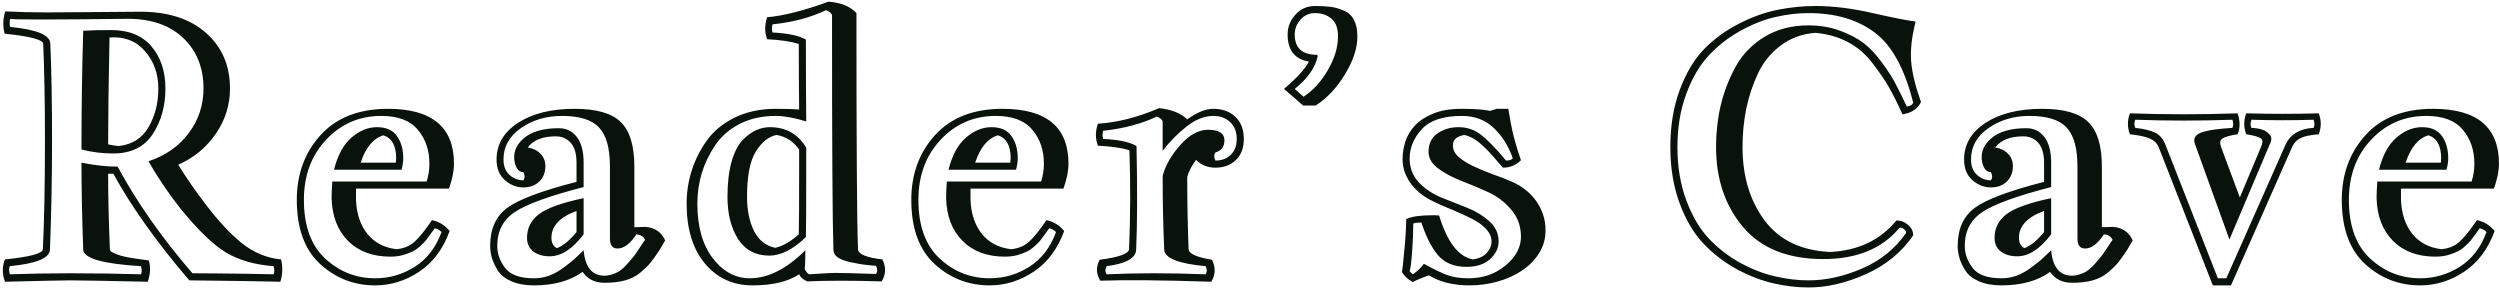 <svg width="677" height="78" viewBox="0 0 677 78" fill="none" xmlns="http://www.w3.org/2000/svg">
<path d="M22.531 8.328H22.625C24.562 8.203 27.062 8.141 30.125 8.141C34.875 8.141 38.5 9.609 41 12.547C43.531 15.484 44.797 19.297 44.797 23.984C44.797 28.734 43.641 32.859 41.328 36.359C39.047 39.828 35.469 41.562 30.594 41.562C27.719 41.562 24.875 41.203 22.062 40.484C22.062 29.484 22.219 18.766 22.531 8.328ZM42.875 23.984C42.875 19.953 41.656 16.562 39.219 13.812C36.812 11.062 33.625 9.844 29.656 10.156C29.406 22.188 29.281 31.828 29.281 39.078C29.906 39.266 30.859 39.422 32.141 39.547C35.797 39.141 38.5 37.422 40.25 34.391C42 31.359 42.875 27.891 42.875 23.984ZM13.531 67.578C13.469 69.891 9.844 71.391 2.656 72.078C2.406 72.578 2.406 73.312 2.656 74.281C7.969 74.094 13.422 74 19.016 74C25.672 74 32.062 74.094 38.188 74.281C38.438 73.781 38.438 73.047 38.188 72.078C27.812 71.453 22.594 69.953 22.531 67.578C22.219 58.797 22.062 50.953 22.062 44.047C25.594 44.766 28.859 45.125 31.859 45.125C36.984 54.656 43.734 64.281 52.109 74C53.703 74 56 74.016 59 74.047C62.031 74.078 64.75 74.109 67.156 74.141C69.594 74.172 71.906 74.219 74.094 74.281C74.344 73.719 74.344 72.984 74.094 72.078C68.969 71.703 64.641 70.453 61.109 68.328C57.609 66.172 53.516 62.203 48.828 56.422C45.641 52.391 42.766 48.141 40.203 43.672C44.828 42.141 48.469 39.594 51.125 36.031C53.781 32.469 55.109 28.453 55.109 23.984C55.109 18.359 53.297 13.812 49.672 10.344C46.047 6.844 41.031 5.094 34.625 5.094C13.5 5.344 2.875 5.344 2.75 5.094C2.562 5.844 2.562 6.578 2.75 7.297C9.938 7.984 13.562 9.484 13.625 11.797C13.938 19.141 14.094 27.875 14.094 38C14.094 47.906 13.906 57.766 13.531 67.578ZM11.609 67.484C11.984 59.672 12.172 49.844 12.172 38C12.172 27.938 12.016 19.234 11.703 11.891C11.641 10.734 8.156 9.812 1.25 9.125C0.719 7.062 0.781 5.047 1.438 3.078C4.875 3.266 8.609 3.359 12.641 3.359C16.672 3.359 21.297 3.328 26.516 3.266C31.734 3.203 35.562 3.172 38 3.172C45.562 3.172 51.5 5.094 55.812 8.938C60.125 12.75 62.281 17.766 62.281 23.984C62.281 28.391 61.016 32.453 58.484 36.172C55.953 39.891 52.547 42.703 48.266 44.609C50.391 48.078 52.859 51.641 55.672 55.297C58.984 59.703 62.234 63.203 65.422 65.797C68.641 68.391 72.203 69.875 76.109 70.25C76.609 72.25 76.547 74.266 75.922 76.297C71.453 76.172 63.234 76.047 51.266 75.922C42.484 65.672 35.625 56.047 30.688 47.047H29.281C29.281 52.859 29.438 59.672 29.75 67.484C29.75 67.672 29.828 67.859 29.984 68.047C30.141 68.234 30.75 68.531 31.812 68.938C32.875 69.344 34.484 69.703 36.641 70.016C38.828 70.297 40.047 70.469 40.297 70.531C40.828 72.281 40.734 74.203 40.016 76.297C28.484 76.047 21.484 75.922 19.016 75.922C17.328 75.922 11.438 76.047 1.344 76.297C0.562 74.141 0.562 72.125 1.344 70.25C8.125 69.562 11.547 68.641 11.609 67.484ZM102.078 34.438C104.578 34.438 106.391 35.25 107.516 36.875C108.641 38.469 109.203 40.469 109.203 42.875C109.203 43.781 109.047 44.812 108.734 45.969H90.453C91.422 42.062 92.984 39.172 95.141 37.297C97.328 35.391 99.641 34.438 102.078 34.438ZM89.984 49.156H115.531C116.031 47.594 116.281 45.984 116.281 44.328C116.281 40.672 115.234 37.609 113.141 35.141C111.078 32.641 107.781 31.391 103.25 31.391C97.344 31.391 92.375 33.531 88.344 37.812C84.312 42.094 82.297 47.531 82.297 54.125C82.297 61.156 84.219 66.453 88.062 70.016C91.906 73.578 96.422 75.359 101.609 75.359C105.453 75.359 109.016 74.328 112.297 72.266C115.609 70.172 118.031 67.031 119.562 62.844C119.125 62.344 118.516 62 117.734 61.812C117.609 62 117.234 62.516 116.609 63.359C116.016 64.172 115.578 64.766 115.297 65.141C115.016 65.484 114.5 66 113.75 66.688C113.031 67.344 112.328 67.828 111.641 68.141C110.984 68.453 110.141 68.766 109.109 69.078C108.078 69.359 106.953 69.5 105.734 69.5C100.922 69.5 97.094 68.078 94.25 65.234C91.406 62.359 89.922 58.5 89.797 53.656C89.797 52.562 89.859 51.062 89.984 49.156ZM116.984 59.609C118.953 60.047 120.547 61.031 121.766 62.562C119.984 67.438 117.234 71.109 113.516 73.578C109.797 76.047 105.828 77.281 101.609 77.281C95.859 77.281 90.875 75.344 86.656 71.469C82.469 67.594 80.375 61.812 80.375 54.125C80.375 47.156 82.516 41.312 86.797 36.594C91.109 31.844 97.203 29.469 105.078 29.469C116.984 29.469 122.938 34.422 122.938 44.328C122.938 46.266 122.484 48.516 121.578 51.078H96.406V54.125C96.562 57.906 97.594 60.984 99.5 63.359C101.406 65.703 104.031 67.078 107.375 67.484C109.344 67.297 110.969 66.625 112.25 65.469C113.531 64.312 115.109 62.359 116.984 59.609ZM107.281 42.875C107.281 39.438 106.125 37.359 103.812 36.641C101.062 37.484 99.016 39.953 97.672 44.047H107.188C107.188 43.922 107.203 43.734 107.234 43.484C107.266 43.234 107.281 43.031 107.281 42.875ZM142.906 39.922C144.375 40.172 145.531 40.75 146.375 41.656C147.25 42.531 147.688 43.656 147.688 45.031C147.688 46.688 147.141 48.062 146.047 49.156C144.953 50.219 143.516 50.75 141.734 50.75C139.891 50.75 138.219 50.094 136.719 48.781C135.219 47.469 134.469 45.609 134.469 43.203C134.469 39.109 136.406 35.797 140.281 33.266C144.188 30.734 149.281 29.469 155.562 29.469C161.531 29.469 165.719 30.672 168.125 33.078C170.562 35.453 171.781 39.469 171.781 45.125V61.531L174.781 61.438C177.344 61.625 179.125 62.844 180.125 65.094L178.625 67.672C177.656 69.141 176.844 70.281 176.188 71.094C175.562 71.875 174.656 72.766 173.469 73.766C172.281 74.766 170.891 75.484 169.297 75.922C167.703 76.359 165.844 76.578 163.719 76.578C161.094 76.578 159.109 75.594 157.766 73.625C154.391 76.062 149.984 77.281 144.547 77.281C142.172 77.281 140.141 76.906 138.453 76.156C136.797 75.438 135.578 74.469 134.797 73.25C134.047 72.031 133.516 70.891 133.203 69.828C132.891 68.766 132.734 67.688 132.734 66.594C132.734 62 134.281 58.562 137.375 56.281C140.469 54 146.719 51.656 156.125 49.25V44.141C156.125 41.641 155.594 39.812 154.531 38.656C153.5 37.5 152.156 36.922 150.5 36.922C146.969 36.922 144.438 37.922 142.906 39.922ZM158.047 53.656V63.453C155.047 67.422 151.984 69.406 148.859 69.406C147.047 69.406 145.562 68.969 144.406 68.094C143.281 67.219 142.719 65.984 142.719 64.391C142.719 61.828 143.766 59.719 145.859 58.062C147.984 56.406 152.047 54.938 158.047 53.656ZM156.125 62.844V57.125C151.594 58.781 149.328 61.203 149.328 64.391C149.328 65.734 149.812 66.672 150.781 67.203C152.438 66.609 154.219 65.156 156.125 62.844ZM141.734 46.625C140.641 46.625 139.875 45.828 139.438 44.234C138.812 41.672 139.578 39.438 141.734 37.531C143.859 35.656 147.062 34.719 151.344 34.719C153.375 34.719 155 35.516 156.219 37.109C157.438 38.672 158.047 41.016 158.047 44.141V50.656C148.828 53.031 142.625 55.281 139.438 57.406C136.25 59.5 134.656 62.562 134.656 66.594C134.656 68.719 135.375 70.719 136.812 72.594C138.25 74.438 140.828 75.359 144.547 75.359C146.016 75.359 147.391 75.125 148.672 74.656C149.984 74.188 151.328 73.438 152.703 72.406C154.109 71.344 154.969 70.672 155.281 70.391C155.594 70.109 156.109 69.625 156.828 68.938C157.578 68.219 157.984 67.828 158.047 67.766C158.453 72.359 160.344 74.656 163.719 74.656C164.562 74.656 165.531 74.438 166.625 74C167.719 73.562 168.812 72.703 169.906 71.422C171.031 70.141 171.734 69.297 172.016 68.891C172.328 68.453 172.781 67.781 173.375 66.875C173.969 65.938 174.406 65.297 174.688 64.953C174.281 64.078 173.5 63.578 172.344 63.453C170.625 66.078 168.875 67.359 167.094 67.297C165.812 67.234 165.172 66.328 165.172 64.578V45.125C165.172 40.125 164.188 36.594 162.219 34.531C160.281 32.438 156.938 31.391 152.188 31.391C147.906 31.391 144.188 32.5 141.031 34.719C137.906 36.906 136.344 39.734 136.344 43.203C136.344 44.984 136.891 46.375 137.984 47.375C139.078 48.344 140.328 48.828 141.734 48.828C142.172 48.203 142.172 47.469 141.734 46.625ZM208.344 69.219C204.625 69.219 201.797 67.719 199.859 64.719C197.953 61.688 197 57.875 197 53.281C197 49.562 197.375 46.375 198.125 43.719C198.906 41.062 199.922 39.109 201.172 37.859C202.422 36.609 203.641 35.734 204.828 35.234C206.016 34.703 207.219 34.438 208.438 34.438C212.844 34.438 216.141 36.297 218.328 40.016V46.812C218.328 55.344 218.297 61.141 218.234 64.203C214.766 67.547 211.469 69.219 208.344 69.219ZM238.953 70.25C239.984 72.312 239.922 74.297 238.766 76.203C230.766 75.953 224.047 75.953 218.609 76.203C217.453 75.703 216.719 75.062 216.406 74.281C213.375 76.281 209.172 77.281 203.797 77.281C198.484 77.281 194.172 75.297 190.859 71.328C187.578 67.359 185.938 61.953 185.938 55.109C185.938 52.078 186.391 49.125 187.297 46.25C188.203 43.375 189.562 40.656 191.375 38.094C193.188 35.531 195.703 33.453 198.922 31.859C202.172 30.266 205.875 29.469 210.031 29.469C212.875 29.469 215 29.531 216.406 29.656C216.344 24.719 216.312 18.797 216.312 11.891C214.25 11.234 211.391 10.812 207.734 10.625C207.047 8.781 207.047 6.797 207.734 4.672C212.109 4.297 217.656 2.891 224.375 0.453C227.75 0.703 230.266 1.734 231.922 3.547C231.922 39.203 232.062 60.516 232.344 67.484C232.406 68.828 234.609 69.75 238.953 70.25ZM216.406 40.484C214.844 38.266 212.797 36.953 210.266 36.547C208.078 37.016 206.203 38.531 204.641 41.094C203.078 43.625 202.297 47.688 202.297 53.281C202.297 56.906 202.922 59.984 204.172 62.516C205.453 65.047 207.375 66.578 209.938 67.109C212 66.641 214.125 65.422 216.312 63.453C216.375 60.359 216.406 54.812 216.406 46.812V40.484ZM237.219 71.984C235.625 71.859 234.406 71.734 233.562 71.609C232.75 71.484 231.594 71.266 230.094 70.953C228.625 70.609 227.516 70.172 226.766 69.641C226.047 69.078 225.688 68.391 225.688 67.578C225.438 60.609 225.312 39.422 225.312 4.016C225 3.453 224.453 3.031 223.672 2.75C219.516 4.75 214.688 6.031 209.188 6.594C209 7.375 209 8.109 209.188 8.797C213.406 9.016 216.422 9.656 218.234 10.719C218.234 19.562 218.266 26.953 218.328 32.891C215.109 31.891 212.344 31.391 210.031 31.391C206.344 31.391 203.078 32.125 200.234 33.594C197.422 35.062 195.219 37 193.625 39.406C192.031 41.781 190.828 44.297 190.016 46.953C189.234 49.609 188.844 52.328 188.844 55.109C188.844 61.359 190.234 66.297 193.016 69.922C195.797 73.547 199.141 75.359 203.047 75.359C207.984 75.359 213 72.828 218.094 67.766C218.094 70.391 218.031 72.078 217.906 72.828C218.25 73.547 218.641 74.031 219.078 74.281C220.109 74.219 221.125 74.156 222.125 74.094C223.156 74.031 223.969 73.984 224.562 73.953C225.188 73.922 225.734 73.906 226.203 73.906C227.922 73.906 231.594 74 237.219 74.188C237.656 73.562 237.656 72.828 237.219 71.984ZM268.484 34.438C270.984 34.438 272.797 35.25 273.922 36.875C275.047 38.469 275.609 40.469 275.609 42.875C275.609 43.781 275.453 44.812 275.141 45.969H256.859C257.828 42.062 259.391 39.172 261.547 37.297C263.734 35.391 266.047 34.438 268.484 34.438ZM256.391 49.156H281.938C282.438 47.594 282.688 45.984 282.688 44.328C282.688 40.672 281.641 37.609 279.547 35.141C277.484 32.641 274.188 31.391 269.656 31.391C263.75 31.391 258.781 33.531 254.75 37.812C250.719 42.094 248.703 47.531 248.703 54.125C248.703 61.156 250.625 66.453 254.469 70.016C258.312 73.578 262.828 75.359 268.016 75.359C271.859 75.359 275.422 74.328 278.703 72.266C282.016 70.172 284.438 67.031 285.969 62.844C285.531 62.344 284.922 62 284.141 61.812C284.016 62 283.641 62.516 283.016 63.359C282.422 64.172 281.984 64.766 281.703 65.141C281.422 65.484 280.906 66 280.156 66.688C279.438 67.344 278.734 67.828 278.047 68.141C277.391 68.453 276.547 68.766 275.516 69.078C274.484 69.359 273.359 69.5 272.141 69.5C267.328 69.5 263.5 68.078 260.656 65.234C257.812 62.359 256.328 58.5 256.203 53.656C256.203 52.562 256.266 51.062 256.391 49.156ZM283.391 59.609C285.359 60.047 286.953 61.031 288.172 62.562C286.391 67.438 283.641 71.109 279.922 73.578C276.203 76.047 272.234 77.281 268.016 77.281C262.266 77.281 257.281 75.344 253.062 71.469C248.875 67.594 246.781 61.812 246.781 54.125C246.781 47.156 248.922 41.312 253.203 36.594C257.516 31.844 263.609 29.469 271.484 29.469C283.391 29.469 289.344 34.422 289.344 44.328C289.344 46.266 288.891 48.516 287.984 51.078H262.812V54.125C262.969 57.906 264 60.984 265.906 63.359C267.812 65.703 270.438 67.078 273.781 67.484C275.75 67.297 277.375 66.625 278.656 65.469C279.938 64.312 281.516 62.359 283.391 59.609ZM273.688 42.875C273.688 39.438 272.531 37.359 270.219 36.641C267.469 37.484 265.422 39.953 264.078 44.047H273.594C273.594 43.922 273.609 43.734 273.641 43.484C273.672 43.234 273.688 43.031 273.688 42.875ZM314.844 47.609C315.625 44.734 317.234 41.938 319.672 39.219C322.109 36.5 324.594 35.141 327.125 35.141C330.094 35.141 331.578 36.094 331.578 38C331.578 39.719 330.766 40.812 329.141 41.281C328.703 41.906 328.703 42.641 329.141 43.484C330.828 43.484 332.203 42.969 333.266 41.938C334.359 40.906 334.906 39.469 334.906 37.625C334.906 35.688 334.312 34.172 333.125 33.078C331.969 31.953 330.453 31.391 328.578 31.391C326.141 31.391 323.688 32.375 321.219 34.344C318.781 36.281 316.656 38.453 314.844 40.859V32.797C314.594 32.297 314.062 31.891 313.25 31.578C309.062 33.547 304.219 34.828 298.719 35.422C298.531 36.172 298.531 36.906 298.719 37.625C302.938 37.812 305.953 38.453 307.766 39.547C308.016 51.203 307.984 60.547 307.672 67.578C307.609 69.891 304.953 71.391 299.703 72.078C299.234 72.922 299.234 73.656 299.703 74.281C307.891 73.906 316.812 73.906 326.469 74.281C326.906 73.656 326.906 72.922 326.469 72.078C319.062 71.391 315.328 69.891 315.266 67.578C314.984 61.234 314.844 54.578 314.844 47.609ZM321.875 67.484C321.938 68.703 324.047 69.656 328.203 70.344C329.234 72.406 329.172 74.391 328.016 76.297C314.766 75.859 304.75 75.766 297.969 76.016C296.812 74.172 296.75 72.281 297.781 70.344C303.031 69.656 305.688 68.703 305.75 67.484C306.125 58.578 306.156 49.641 305.844 40.672C303.781 40.047 300.938 39.641 297.312 39.453C296.594 37.578 296.594 35.594 297.312 33.5C302.531 33.188 308.062 31.781 313.906 29.281C317.281 29.656 319.812 30.672 321.5 32.328C324.125 30.422 326.484 29.469 328.578 29.469C331.016 29.469 333 30.188 334.531 31.625C336.062 33.062 336.828 35.062 336.828 37.625C336.828 40.062 336.109 41.969 334.672 43.344C333.234 44.719 331.391 45.406 329.141 45.406C327.047 45.406 325.297 44.703 323.891 43.297C322.609 45.016 321.812 46.578 321.5 47.984C321.5 54.766 321.625 61.266 321.875 67.484ZM350.609 24.078L353 26.188C355.562 24.531 357.75 22.141 359.562 19.016C361.406 15.859 362.328 12.812 362.328 9.875C362.328 7.625 361.734 6.016 360.547 5.047C359.359 4.047 357.875 3.547 356.094 3.547C354.531 3.547 353.219 4.141 352.156 5.328C351.125 6.516 350.609 7.844 350.609 9.312C350.609 13 352.625 14.844 356.656 14.844L356.844 15.172C356.219 18.266 354.141 21.234 350.609 24.078ZM356.281 28.578H352.906L347.703 24.078C351.172 21.141 353.422 18.672 354.453 16.672C350.609 16.047 348.688 13.594 348.688 9.312C348.688 7.312 349.391 5.531 350.797 3.969C352.203 2.406 353.969 1.625 356.094 1.625C357.812 1.625 359.25 1.703 360.406 1.859C361.562 2.016 362.734 2.359 363.922 2.891C365.141 3.391 366.047 4.219 366.641 5.375C367.266 6.531 367.578 8.031 367.578 9.875C367.578 13.062 366.453 16.484 364.203 20.141C361.984 23.797 359.344 26.609 356.281 28.578ZM386.938 74.562C385.438 75.062 383.969 75.672 382.531 76.391C381.062 75.484 380.094 74.562 379.625 73.625C379.688 73.438 379.781 72.797 379.906 71.703C380.031 70.609 380.156 69.328 380.281 67.859C380.438 66.391 380.562 64.875 380.656 63.312C380.75 61.75 380.797 60.422 380.797 59.328C382.266 58.641 384.531 58.297 387.594 58.297C387.938 58.297 388.281 58.297 388.625 58.297C388.969 58.297 389.328 58.312 389.703 58.344C391.953 65.656 395.031 69.625 398.938 70.25C400.531 70 401.75 69.422 402.594 68.516C403.469 67.578 403.906 66.531 403.906 65.375C403.906 64.531 403.672 63.75 403.203 63.031C402.734 62.281 402.109 61.594 401.328 60.969C400.547 60.344 399.625 59.766 398.562 59.234C397.531 58.703 396.438 58.188 395.281 57.688C394.125 57.156 392.953 56.656 391.766 56.188C390.578 55.688 389.438 55.172 388.344 54.641C387.188 54.109 386.094 53.469 385.062 52.719C384.031 51.938 383.125 51.062 382.344 50.094C381.562 49.094 380.938 48 380.469 46.812C380.031 45.625 379.812 44.344 379.812 42.969C379.812 41.5 380.062 39.969 380.562 38.375C381.062 36.781 381.922 35.328 383.141 34.016C384.359 32.703 386 31.625 388.062 30.781C390.125 29.906 392.719 29.469 395.844 29.469C399.312 29.469 401.875 29.656 403.531 30.031L405.266 29.469H408.453C408.859 32.125 409.344 34.609 409.906 36.922C410.5 39.234 411.156 41.391 411.875 43.391C410.531 44.734 408.906 45.406 407 45.406C405.938 44.156 404.953 43.031 404.047 42.031C403.141 41 402.266 40.109 401.422 39.359C400.609 38.609 399.797 38 398.984 37.531C398.203 37.062 397.391 36.734 396.547 36.547C394.484 36.891 393.453 37.828 393.453 39.359C393.453 40.578 393.984 41.641 395.047 42.547C396.109 43.453 397.438 44.281 399.031 45.031C400.625 45.781 402.359 46.5 404.234 47.188C406.141 47.844 407.938 48.547 409.625 49.297C410.844 49.828 411.984 50.516 413.047 51.359C414.141 52.203 415.094 53.188 415.906 54.312C416.719 55.406 417.359 56.641 417.828 58.016C418.297 59.359 418.531 60.812 418.531 62.375C418.531 64.688 417.938 66.766 416.75 68.609C415.594 70.453 414.047 72.016 412.109 73.297C410.203 74.578 408.016 75.562 405.547 76.25C403.078 76.938 400.562 77.281 398 77.281C393.594 77.281 389.906 76.375 386.938 74.562ZM397.672 75.359C401.578 75.359 404.922 74.203 407.703 71.891C410.484 69.578 411.875 66.984 411.875 64.109C411.875 61.297 411.016 58.875 409.297 56.844C407.578 54.781 405.5 53.188 403.062 52.062C400.625 50.938 398.172 49.906 395.703 48.969C393.234 48 391.141 46.875 389.422 45.594C387.703 44.312 386.844 42.812 386.844 41.094C386.844 38.906 387.656 37.25 389.281 36.125C390.906 35 392.812 34.438 395 34.438C397.312 34.438 399.375 35.156 401.188 36.594C403 38.031 405.219 40.328 407.844 43.484C408.688 43.484 409.297 43.281 409.672 42.875C408.516 39.562 406.797 36.828 404.516 34.672C402.266 32.484 399.375 31.391 395.844 31.391C390.812 31.391 387.203 32.594 385.016 35C382.828 37.375 381.734 40.031 381.734 42.969C381.734 45.469 382.562 47.609 384.219 49.391C385.906 51.141 387.922 52.5 390.266 53.469C392.641 54.406 395 55.344 397.344 56.281C399.688 57.219 401.688 58.438 403.344 59.938C405 61.438 405.828 63.25 405.828 65.375C405.828 67.156 405.062 68.75 403.531 70.156C402 71.562 399.859 72.266 397.109 72.266C393.797 72.266 391.234 71.219 389.422 69.125C387.641 67 386.141 64.047 384.922 60.266C383.828 60.266 383.094 60.359 382.719 60.547C382.719 62.797 382.609 65.375 382.391 68.281C382.172 71.188 381.953 72.906 381.734 73.438C381.953 73.75 382.25 74.031 382.625 74.281C383.906 73.375 384.891 72.422 385.578 71.422C388.328 72.953 390.469 73.984 392 74.516C393.562 75.078 395.453 75.359 397.672 75.359ZM489.734 75.922C494.484 75.922 499.344 74.844 504.312 72.688C509.312 70.5 513.266 67.297 516.172 63.078C516.172 62.672 515.984 62.328 515.609 62.047C515.266 61.766 514.875 61.625 514.438 61.625C509.75 67.312 502.859 70.156 493.766 70.156C484.172 70.156 476.922 67.266 472.016 61.484C467.141 55.672 464.703 48.453 464.703 39.828C464.703 35.922 465.125 32.156 465.969 28.531C466.844 24.875 468.188 21.391 470 18.078C471.844 14.734 474.453 12.031 477.828 9.969C481.234 7.906 485.203 6.875 489.734 6.875C492.828 6.875 495.688 7.359 498.312 8.328C500.938 9.297 503.094 10.438 504.781 11.75C506.469 13.062 508.109 14.828 509.703 17.047C511.328 19.234 512.547 21.141 513.359 22.766C514.203 24.359 515.203 26.391 516.359 28.859C517.297 28.734 517.875 28.391 518.094 27.828C515.781 18.547 512.281 12.188 507.594 8.75C502.938 5.281 496.984 3.547 489.734 3.547C486.797 3.547 483.797 3.906 480.734 4.625C477.672 5.312 474.516 6.562 471.266 8.375C468.047 10.156 465.203 12.375 462.734 15.031C460.266 17.656 458.234 21.125 456.641 25.438C455.047 29.719 454.25 34.516 454.25 39.828C454.25 45.141 455.047 49.938 456.641 54.219C458.234 58.5 460.266 61.953 462.734 64.578C465.203 67.203 468.047 69.406 471.266 71.188C474.516 72.938 477.672 74.156 480.734 74.844C483.797 75.562 486.797 75.922 489.734 75.922ZM515.188 30.969C513.844 27.969 512.609 25.5 511.484 23.562C510.359 21.594 508.859 19.406 506.984 17C505.109 14.562 502.875 12.672 500.281 11.328C497.688 9.984 494.781 9.172 491.562 8.891C488 9.172 484.891 10.312 482.234 12.312C479.578 14.281 477.516 16.812 476.047 19.906C474.609 23 473.547 26.219 472.859 29.562C472.203 32.875 471.875 36.297 471.875 39.828C471.875 47.703 473.859 54.312 477.828 59.656C481.797 65 487.719 67.859 495.594 68.234C503.219 67.859 509.203 65.016 513.547 59.703C514.766 59.703 515.828 60.109 516.734 60.922C517.641 61.703 518.094 62.641 518.094 63.734C514.938 68.328 510.672 71.828 505.297 74.234C499.922 76.641 494.734 77.844 489.734 77.844C486.609 77.844 483.438 77.469 480.219 76.719C477.031 76 473.719 74.719 470.281 72.875C466.875 71 463.859 68.672 461.234 65.891C458.609 63.109 456.469 59.469 454.812 54.969C453.156 50.438 452.328 45.391 452.328 39.828C452.328 34.016 453.188 28.828 454.906 24.266C456.625 19.672 458.828 16 461.516 13.25C464.203 10.5 467.344 8.219 470.938 6.406C474.531 4.562 478.016 3.312 481.391 2.656C484.797 1.969 488.219 1.625 491.656 1.625C496.344 1.625 501.438 2.25 506.938 3.5C512.438 4.75 516.375 5.531 518.75 5.844C517.719 9.875 517.312 13.422 517.531 16.484C517.75 19.516 518.641 23.234 520.203 27.641C519.297 29.484 517.625 30.594 515.188 30.969ZM540.312 39.922C541.781 40.172 542.938 40.75 543.781 41.656C544.656 42.531 545.094 43.656 545.094 45.031C545.094 46.688 544.547 48.062 543.453 49.156C542.359 50.219 540.922 50.75 539.141 50.75C537.297 50.75 535.625 50.094 534.125 48.781C532.625 47.469 531.875 45.609 531.875 43.203C531.875 39.109 533.812 35.797 537.688 33.266C541.594 30.734 546.688 29.469 552.969 29.469C558.938 29.469 563.125 30.672 565.531 33.078C567.969 35.453 569.188 39.469 569.188 45.125V61.531L572.188 61.438C574.75 61.625 576.531 62.844 577.531 65.094L576.031 67.672C575.062 69.141 574.25 70.281 573.594 71.094C572.969 71.875 572.062 72.766 570.875 73.766C569.688 74.766 568.297 75.484 566.703 75.922C565.109 76.359 563.25 76.578 561.125 76.578C558.5 76.578 556.516 75.594 555.172 73.625C551.797 76.062 547.391 77.281 541.953 77.281C539.578 77.281 537.547 76.906 535.859 76.156C534.203 75.438 532.984 74.469 532.203 73.25C531.453 72.031 530.922 70.891 530.609 69.828C530.297 68.766 530.141 67.688 530.141 66.594C530.141 62 531.688 58.562 534.781 56.281C537.875 54 544.125 51.656 553.531 49.25V44.141C553.531 41.641 553 39.812 551.938 38.656C550.906 37.5 549.562 36.922 547.906 36.922C544.375 36.922 541.844 37.922 540.312 39.922ZM555.453 53.656V63.453C552.453 67.422 549.391 69.406 546.266 69.406C544.453 69.406 542.969 68.969 541.812 68.094C540.688 67.219 540.125 65.984 540.125 64.391C540.125 61.828 541.172 59.719 543.266 58.062C545.391 56.406 549.453 54.938 555.453 53.656ZM553.531 62.844V57.125C549 58.781 546.734 61.203 546.734 64.391C546.734 65.734 547.219 66.672 548.188 67.203C549.844 66.609 551.625 65.156 553.531 62.844ZM539.141 46.625C538.047 46.625 537.281 45.828 536.844 44.234C536.219 41.672 536.984 39.438 539.141 37.531C541.266 35.656 544.469 34.719 548.75 34.719C550.781 34.719 552.406 35.516 553.625 37.109C554.844 38.672 555.453 41.016 555.453 44.141V50.656C546.234 53.031 540.031 55.281 536.844 57.406C533.656 59.5 532.062 62.562 532.062 66.594C532.062 68.719 532.781 70.719 534.219 72.594C535.656 74.438 538.234 75.359 541.953 75.359C543.422 75.359 544.797 75.125 546.078 74.656C547.391 74.188 548.734 73.438 550.109 72.406C551.516 71.344 552.375 70.672 552.688 70.391C553 70.109 553.516 69.625 554.234 68.938C554.984 68.219 555.391 67.828 555.453 67.766C555.859 72.359 557.75 74.656 561.125 74.656C561.969 74.656 562.938 74.438 564.031 74C565.125 73.562 566.219 72.703 567.312 71.422C568.438 70.141 569.141 69.297 569.422 68.891C569.734 68.453 570.188 67.781 570.781 66.875C571.375 65.938 571.812 65.297 572.094 64.953C571.688 64.078 570.906 63.578 569.75 63.453C568.031 66.078 566.281 67.359 564.5 67.297C563.219 67.234 562.578 66.328 562.578 64.578V45.125C562.578 40.125 561.594 36.594 559.625 34.531C557.688 32.438 554.344 31.391 549.594 31.391C545.312 31.391 541.594 32.5 538.438 34.719C535.312 36.906 533.75 39.734 533.75 43.203C533.75 44.984 534.297 46.375 535.391 47.375C536.484 48.344 537.734 48.828 539.141 48.828C539.578 48.203 539.578 47.469 539.141 46.625ZM576.781 30.688C586.5 31.031 596.219 31.031 605.938 30.688C606.656 32.812 606.656 34.703 605.938 36.359C603.906 36.672 602.547 37.047 601.859 37.484C601.203 37.891 601.062 38.641 601.438 39.734L606.547 53.469L612.312 39.734C612.812 38.578 612.766 37.812 612.172 37.438C611.609 37.031 610.312 36.672 608.281 36.359C607.562 34.453 607.562 32.562 608.281 30.688C614.875 30.875 621.422 30.875 627.922 30.688C628.641 32.562 628.641 34.453 627.922 36.359C625.578 36.547 623.906 36.906 622.906 37.438C621.906 37.938 621.156 38.766 620.656 39.922L604.156 77.281H599.234L584.562 39.828C584.094 38.734 583.266 37.953 582.078 37.484C580.922 36.984 579.156 36.609 576.781 36.359C576.062 34.453 576.062 32.562 576.781 30.688ZM604.531 32.422C595.75 32.734 586.984 32.734 578.234 32.422C577.891 33.266 577.891 34 578.234 34.625C580.578 34.906 582.359 35.328 583.578 35.891C584.797 36.453 585.734 37.547 586.391 39.172L600.594 75.359H602.891L618.922 39.172C620.266 36.328 622.797 34.812 626.516 34.625C626.828 34 626.828 33.266 626.516 32.422C620.953 32.609 615.344 32.609 609.688 32.422C609.375 33.266 609.375 34 609.688 34.625C610.906 34.688 611.875 34.844 612.594 35.094C613.344 35.312 614.016 35.766 614.609 36.453C615.234 37.109 615.234 38.016 614.609 39.172L603.734 64.859L594.453 39.172C594.109 38.328 594.109 37.625 594.453 37.062C594.828 36.469 595.562 36.016 596.656 35.703C597.75 35.391 598.859 35.172 599.984 35.047C601.141 34.891 602.656 34.75 604.531 34.625C604.844 34 604.844 33.266 604.531 32.422ZM655.859 34.438C658.359 34.438 660.172 35.25 661.297 36.875C662.422 38.469 662.984 40.469 662.984 42.875C662.984 43.781 662.828 44.812 662.516 45.969H644.234C645.203 42.062 646.766 39.172 648.922 37.297C651.109 35.391 653.422 34.438 655.859 34.438ZM643.766 49.156H669.312C669.812 47.594 670.062 45.984 670.062 44.328C670.062 40.672 669.016 37.609 666.922 35.141C664.859 32.641 661.562 31.391 657.031 31.391C651.125 31.391 646.156 33.531 642.125 37.812C638.094 42.094 636.078 47.531 636.078 54.125C636.078 61.156 638 66.453 641.844 70.016C645.688 73.578 650.203 75.359 655.391 75.359C659.234 75.359 662.797 74.328 666.078 72.266C669.391 70.172 671.812 67.031 673.344 62.844C672.906 62.344 672.297 62 671.516 61.812C671.391 62 671.016 62.516 670.391 63.359C669.797 64.172 669.359 64.766 669.078 65.141C668.797 65.484 668.281 66 667.531 66.688C666.812 67.344 666.109 67.828 665.422 68.141C664.766 68.453 663.922 68.766 662.891 69.078C661.859 69.359 660.734 69.5 659.516 69.5C654.703 69.5 650.875 68.078 648.031 65.234C645.188 62.359 643.703 58.5 643.578 53.656C643.578 52.562 643.641 51.062 643.766 49.156ZM670.766 59.609C672.734 60.047 674.328 61.031 675.547 62.562C673.766 67.438 671.016 71.109 667.297 73.578C663.578 76.047 659.609 77.281 655.391 77.281C649.641 77.281 644.656 75.344 640.438 71.469C636.25 67.594 634.156 61.812 634.156 54.125C634.156 47.156 636.297 41.312 640.578 36.594C644.891 31.844 650.984 29.469 658.859 29.469C670.766 29.469 676.719 34.422 676.719 44.328C676.719 46.266 676.266 48.516 675.359 51.078H650.188V54.125C650.344 57.906 651.375 60.984 653.281 63.359C655.188 65.703 657.812 67.078 661.156 67.484C663.125 67.297 664.75 66.625 666.031 65.469C667.312 64.312 668.891 62.359 670.766 59.609ZM661.062 42.875C661.062 39.438 659.906 37.359 657.594 36.641C654.844 37.484 652.797 39.953 651.453 44.047H660.969C660.969 43.922 660.984 43.734 661.016 43.484C661.047 43.234 661.062 43.031 661.062 42.875Z" fill="#09120B"/>
</svg>
